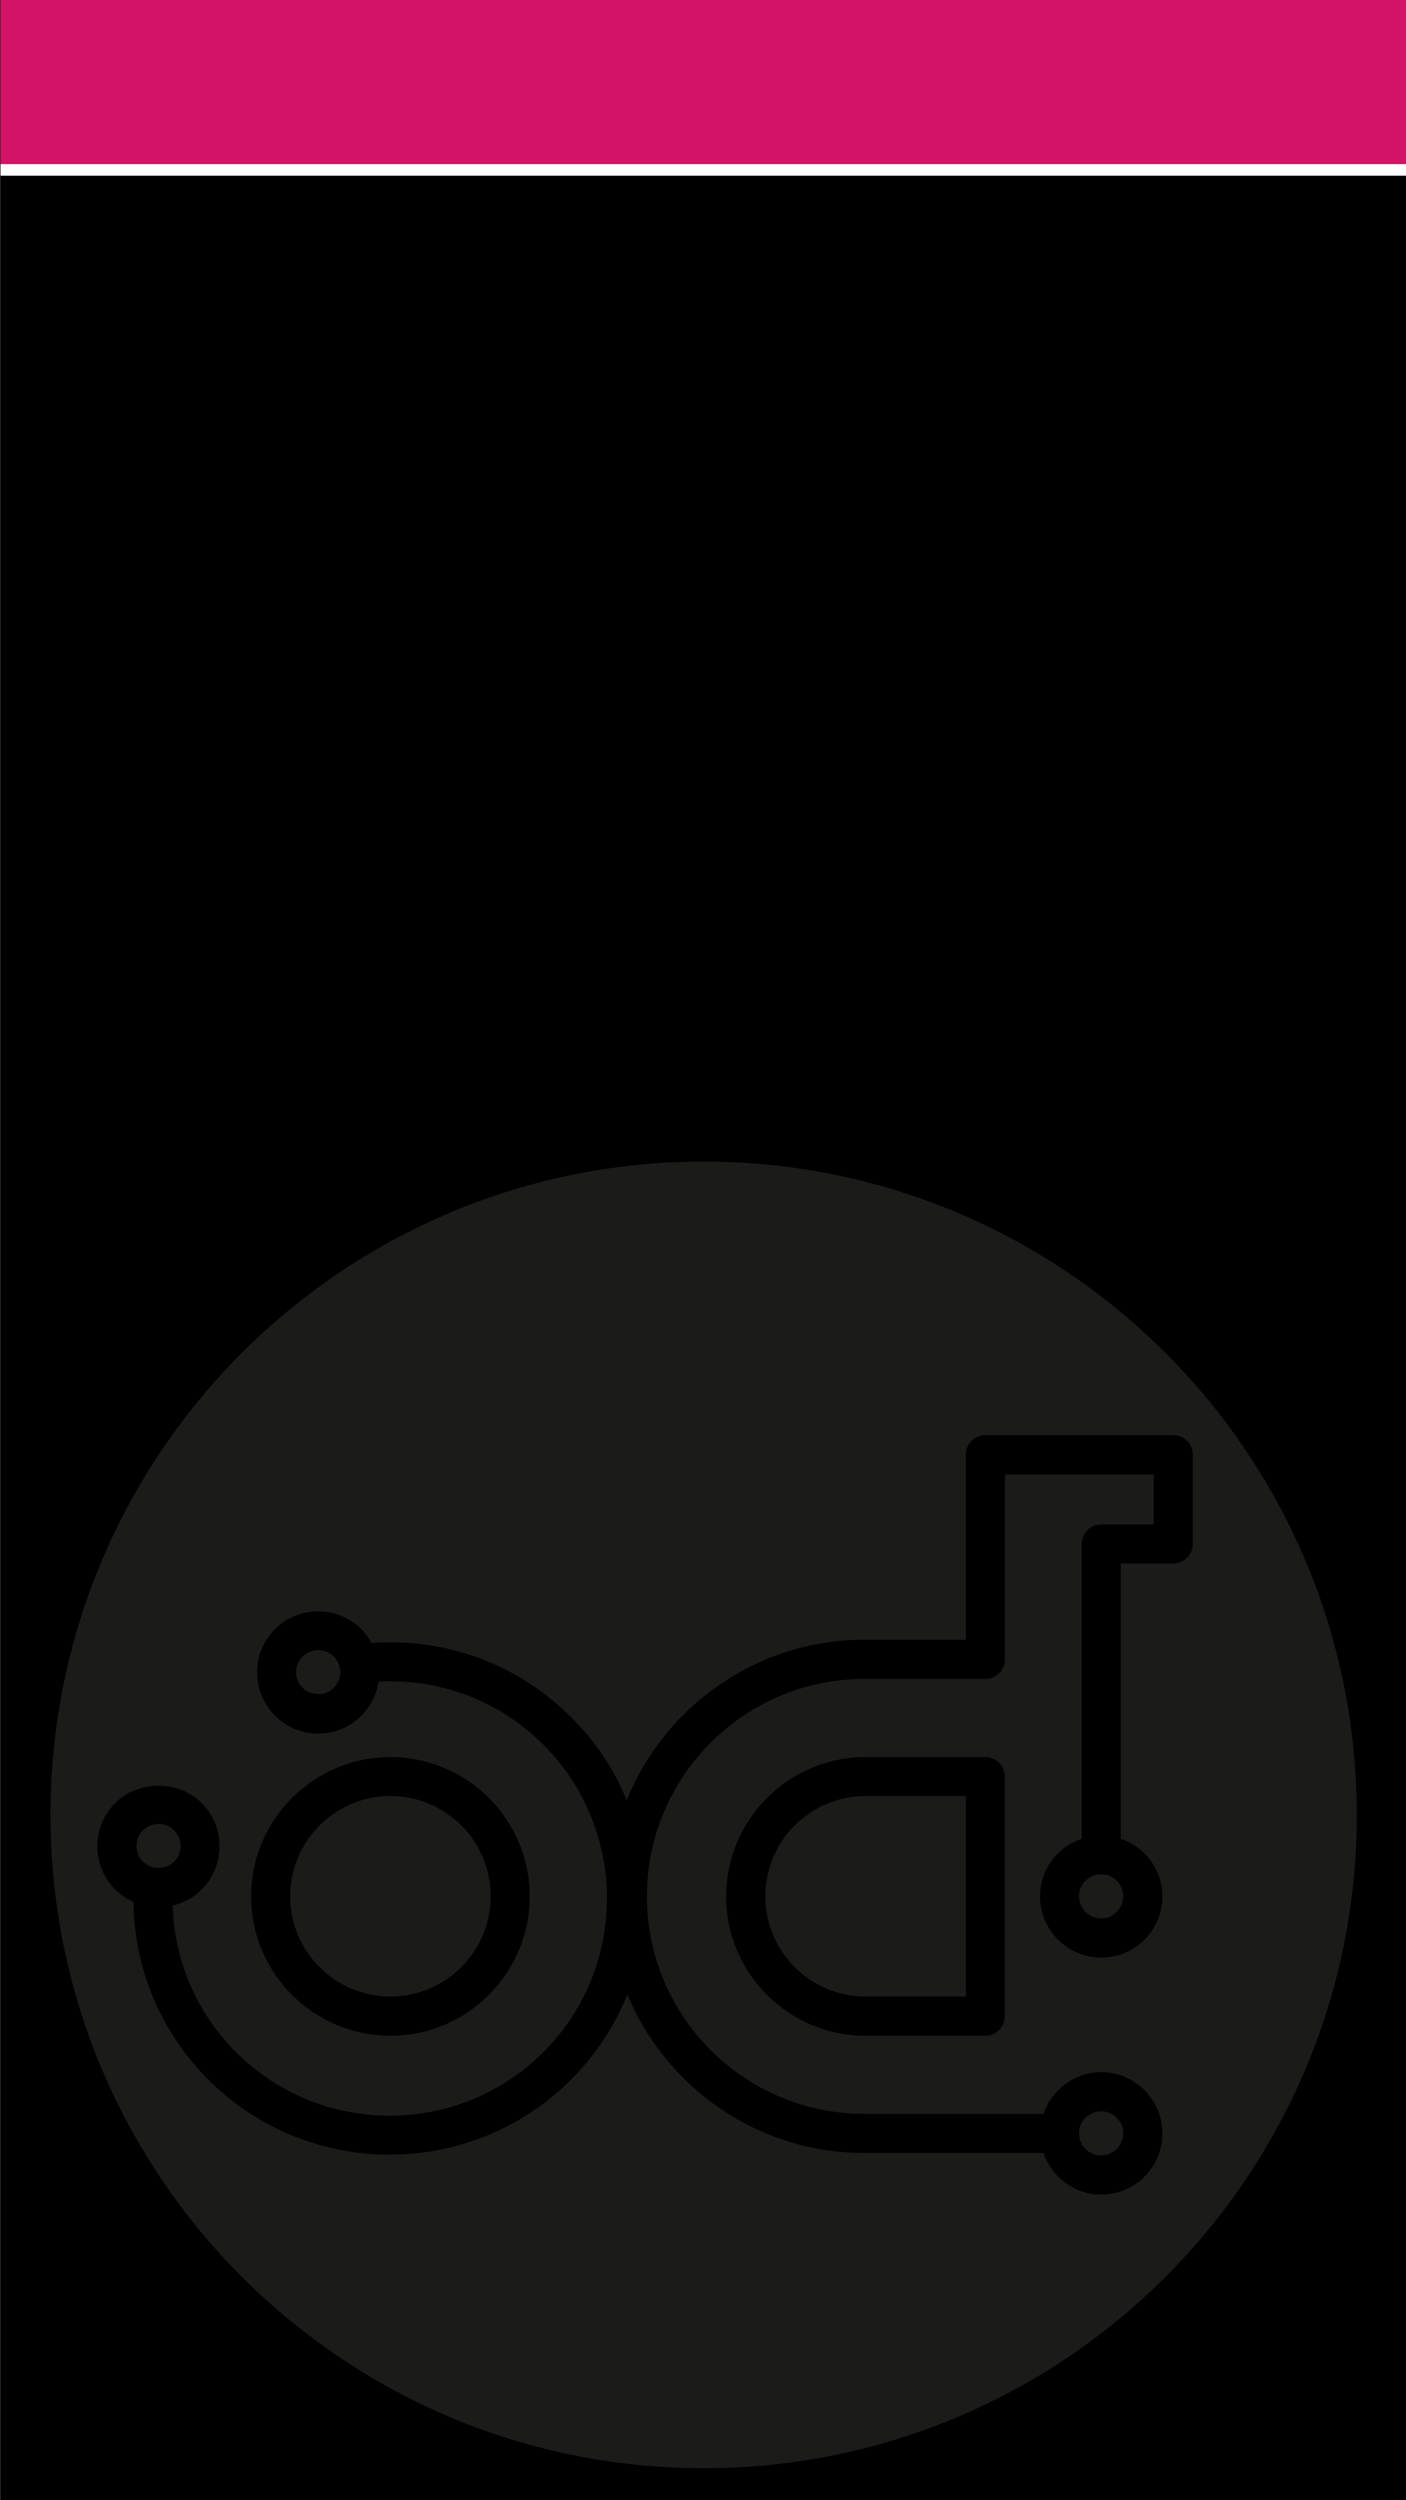 <?xml version="1.0" encoding="utf-8"?>
<!-- Generator: Adobe Illustrator 18.1.1, SVG Export Plug-In . SVG Version: 6.00 Build 0)  -->
<svg version="1.1" xmlns="http://www.w3.org/2000/svg" xmlns:xlink="http://www.w3.org/1999/xlink" x="0px" y="0px"
	 viewBox="0 0 1080 1920" enable-background="new 0 0 1080 1920" xml:space="preserve">
<rect x="0" y="0" width="1080" height="1920" fill="#333333" stroke="none"/>
<g id="Background">
	<rect x="0.5" width="1080" height="1920"/>
	<g>
		<defs>
			<rect id="SVGID_1_" x="38.8" y="892" width="1003.3" height="1003.3"/>
		</defs>
		<clipPath id="SVGID_2_">
			<use xlink:href="#SVGID_1_"  overflow="visible"/>
		</clipPath>
		<path clip-path="url(#SVGID_2_)" fill="#1B1B1A" d="M845.8,1439.3c-9.4,0-17,7.6-17,16.9c0,9.3,7.6,17,17,17c9.3,0,17-7.6,17-17
			C862.8,1446.9,855.2,1439.3,845.8,1439.3"/>
		<path clip-path="url(#SVGID_2_)" fill="#1B1B1A" d="M845.8,1621.3c-9.4,0-17,7.6-17,16.9c0,9.4,7.6,17,17,17c9.3,0,17-7.6,17-17
			C862.8,1628.9,855.2,1621.3,845.8,1621.3"/>
		<path clip-path="url(#SVGID_2_)" fill="#1B1B1A" d="M121.8,1400.6c-4.5,0-8.8,1.8-12,5c-6.6,6.6-6.6,17.4,0,24
			c3.2,3.2,7.6,4.8,12,4.8c4.4,0,8.8-1.6,12-4.8c6.6-6.6,6.6-17.4,0-24C130.6,1402.4,126.3,1400.6,121.8,1400.6"/>
		<path clip-path="url(#SVGID_2_)" fill="#1B1B1A" d="M244.4,1267.1c-4.3,0-8.7,1.7-12,5c-6.6,6.6-6.6,17.4,0,24
			c3.2,3.2,7.6,4.8,12,4.8c4.4,0,8.8-1.6,12-4.8h0c6.6-6.6,6.6-17.4,0-24C253.1,1268.8,248.8,1267.1,244.4,1267.1"/>
		<path clip-path="url(#SVGID_2_)" fill="#1B1B1A" d="M299.9,1563.3c-59,0-107-48-107-107c0-59,48-107,107-107c59,0,107,48,107,107
			C406.9,1515.3,358.9,1563.3,299.9,1563.3 M664.8,1563.3c-59,0-107-48-107-107c0-59,48-107,107-107h92c8.3,0,15,6.7,15,15v184
			c0,8.3-6.7,15-15,15H664.8 M481.4,1382.4c29.3-72.1,100-123.2,182.5-123.2h78v-142.1c0-8.3,6.7-15,15-15h144.3c8.3,0,15,6.7,15,15
			v68.5c0,8.3-6.7,15-15,15l-40.3,0V1412c18.5,6.3,32,23.7,32,44.3c0,25.9-21.1,47-47,47c-25.9,0-47-21.1-47-47
			c0-20.6,13.4-38,32-44.3v-226.3c0-8.3,6.7-15,15-15l40.3,0v-38.5H771.9v142.1c0,8.3-6.7,15-15,15h-93c-92.1,0-167,74.9-167,167
			c0,92.1,74.9,167,167,167h137.7c6.3-18.5,23.7-32,44.3-32c25.9,0,47,21.1,47,47c0,25.9-21.1,47-47,47c-20.6,0-38-13.5-44.3-32
			H663.9c-82,0-152.3-50.3-182-121.7c-9.6,23.8-24,46.1-43.3,65.4c-38.4,38.4-88.8,57.6-139.3,57.6c-50.4,0-100.9-19.2-139.3-57.6
			c-36.6-36.6-56.8-85-57.5-136.5c-5.1-2.3-9.9-5.4-14-9.5c-18.3-18.3-18.3-48.1,0-66.4c8.9-8.9,21-13.3,33.2-13.3
			c12.2,0,24.3,4.4,33.2,13.3c18.3,18.3,18.3,48.1,0,66.4h0c-6.2,6.2-14,10.4-22.3,12.4c1.4,42.5,18.4,82.2,48.6,112.5
			c32.6,32.5,75.3,48.8,118.1,48.8s85.5-16.3,118.1-48.8c65.1-65.1,65.1-171,0-236.1c-31.7-31.7-73.7-48.7-117.7-48.7
			c-3,0-6,0.1-9,0.2c-1.4,9.6-5.7,18.8-13.1,26.2c-8.9,8.9-20.7,13.8-33.2,13.8c-12.5,0-24.3-4.9-33.2-13.8
			c-18.3-18.3-18.3-48.1,0-66.4c9.2-9.1,21.2-13.7,33.2-13.7c12,0,24,4.6,33.2,13.7c3.2,3.2,5.6,6.8,7.7,10.6
			c4.9-0.4,9.8-0.5,14.7-0.5c51.9,0,101.3,20.1,138.6,57.4C457.6,1337.2,471.8,1359.1,481.4,1382.4 M541.8,892h-2.6
			c-276.1,0.7-499.8,224.4-500.4,500.6v2.2c0.6,276.5,225,500.6,501.7,500.6c277.1,0,501.7-224.6,501.7-501.7
			C1042.2,1117,818.3,892.7,541.8,892"/>
		<path clip-path="url(#SVGID_2_)" fill="#1B1B1A" d="M299.9,1379.2c-42.5,0-77,34.5-77,77s34.5,77,77,77c42.5,0,77-34.5,77-77
			S342.4,1379.2,299.9,1379.2"/>
		<path clip-path="url(#SVGID_2_)" fill="#1B1B1A" d="M741.9,1379.2h-77c-42.5,0-77,34.5-77,77s34.5,77,77,77h77V1379.2"/>
	</g>
	<rect x="0.5" fill="#D31366" width="1080" height="133.6"/>
	<line fill="none" stroke="#FFFFFF" stroke-width="8.879" x1="1080.5" y1="130.5" x2="0.5" y2="130.5"/>
</g>
<g id="Overlay">
</g>
</svg>
